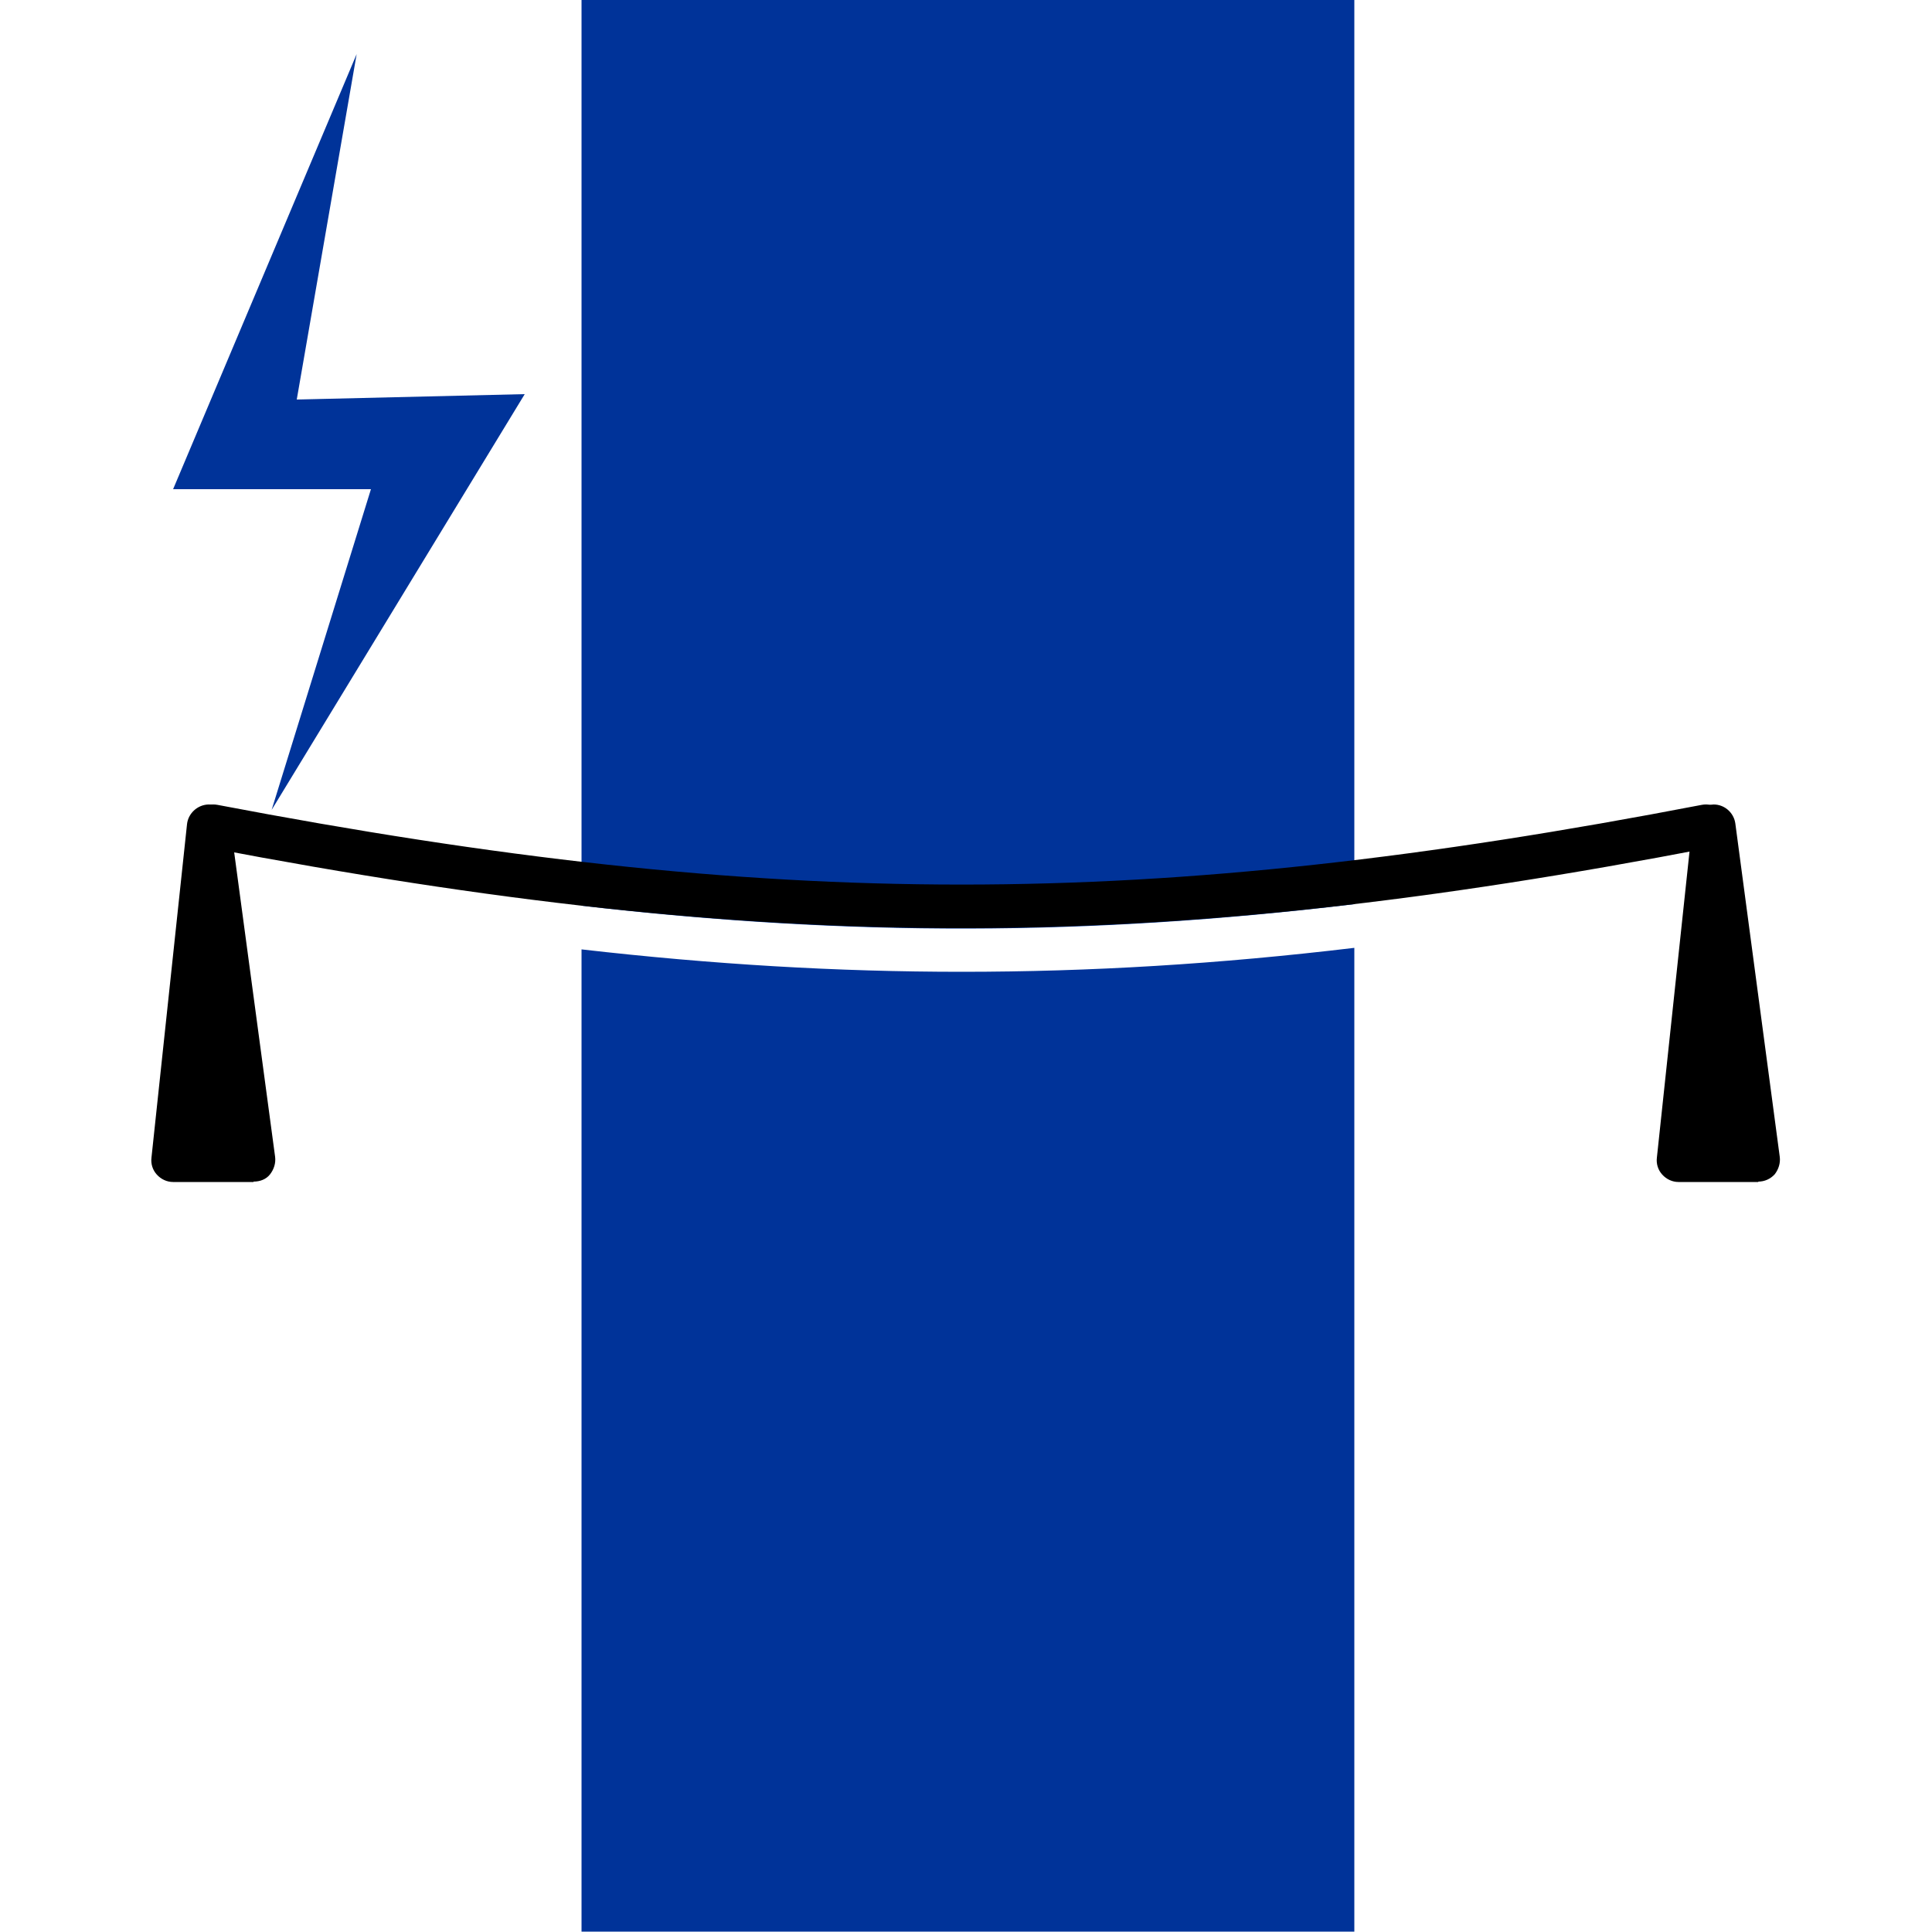 <?xml version="1.0" encoding="UTF-8"?>
<svg id="Layer_1" xmlns="http://www.w3.org/2000/svg" version="1.1" viewBox="0 0 500 500">
  <!-- Generator: Adobe Illustrator 29.3.1, SVG Export Plug-In . SVG Version: 2.1.0 Build 151)  -->
  <defs>
    <style>
      .st0 {
        fill: #039;
      }

      .st1 {
        fill: none;
        stroke: #000;
        stroke-width: 11.3px;
      }
    </style>
  </defs>
  <g>
    <path class="st0" d="M350.5,233.9V-.1h-200v234.5c69.2,8,130.9,7.9,200-.4Z"/>
    <path class="st0" d="M248.9,251.5c-32.2,0-64.4-1.9-98.4-5.8v254.2h200v-254.6c-35.1,4.2-68.3,6.2-101.6,6.2Z"/>
  </g>
  <polygon class="st0" points="92.3 14 44.8 126.6 96 126.6 70.3 209.6 135.8 102 76.8 103.4 92.3 14"/>
  <path d="M248.9,240.2c-60.8,0-121.8-6.9-194.7-20.8-3.1-.6-5.1-3.5-4.5-6.6s3.5-5.1,6.6-4.5c144.3,27.5,241.2,27.5,384.1,0,3.1-.6,6,1.4,6.6,4.5s-1.4,6-4.5,6.6c-72.2,13.9-132.8,20.8-193.6,20.8Z"/>
  <path class="st1" d="M15.1,389.9"/>
  <g>
    <polygon points="65.6 300.2 54 213.9 44.8 300.2 65.6 300.2"/>
    <path d="M65.6,305.9h-20.8c-1.6,0-3.1-.7-4.2-1.9-1.1-1.2-1.6-2.8-1.4-4.4l9.2-86.3c.3-2.8,2.7-5,5.5-5.1,2.9,0,5.3,2.1,5.7,4.9l11.6,86.3c.2,1.6-.3,3.2-1.3,4.5s-2.6,1.9-4.3,1.9h0ZM51.1,294.6h8.1l-4.5-33.4-3.6,33.4Z"/>
  </g>
  <g>
    <polygon points="455.1 300.2 443.6 213.9 434.4 300.2 455.1 300.2"/>
    <path d="M455.1,305.9h-20.7c-1.6,0-3.1-.7-4.2-1.9-1.1-1.2-1.6-2.8-1.4-4.4l9.2-86.3c.3-2.8,2.7-5,5.5-5.1h0c2.8,0,5.2,2.1,5.6,4.9l11.5,86.3c.2,1.6-.3,3.2-1.3,4.5-1.1,1.2-2.6,1.9-4.3,1.9h0ZM440.7,294.6h8l-4.4-33.2-3.5,33.2h-.1Z"/>
  </g>
</svg>